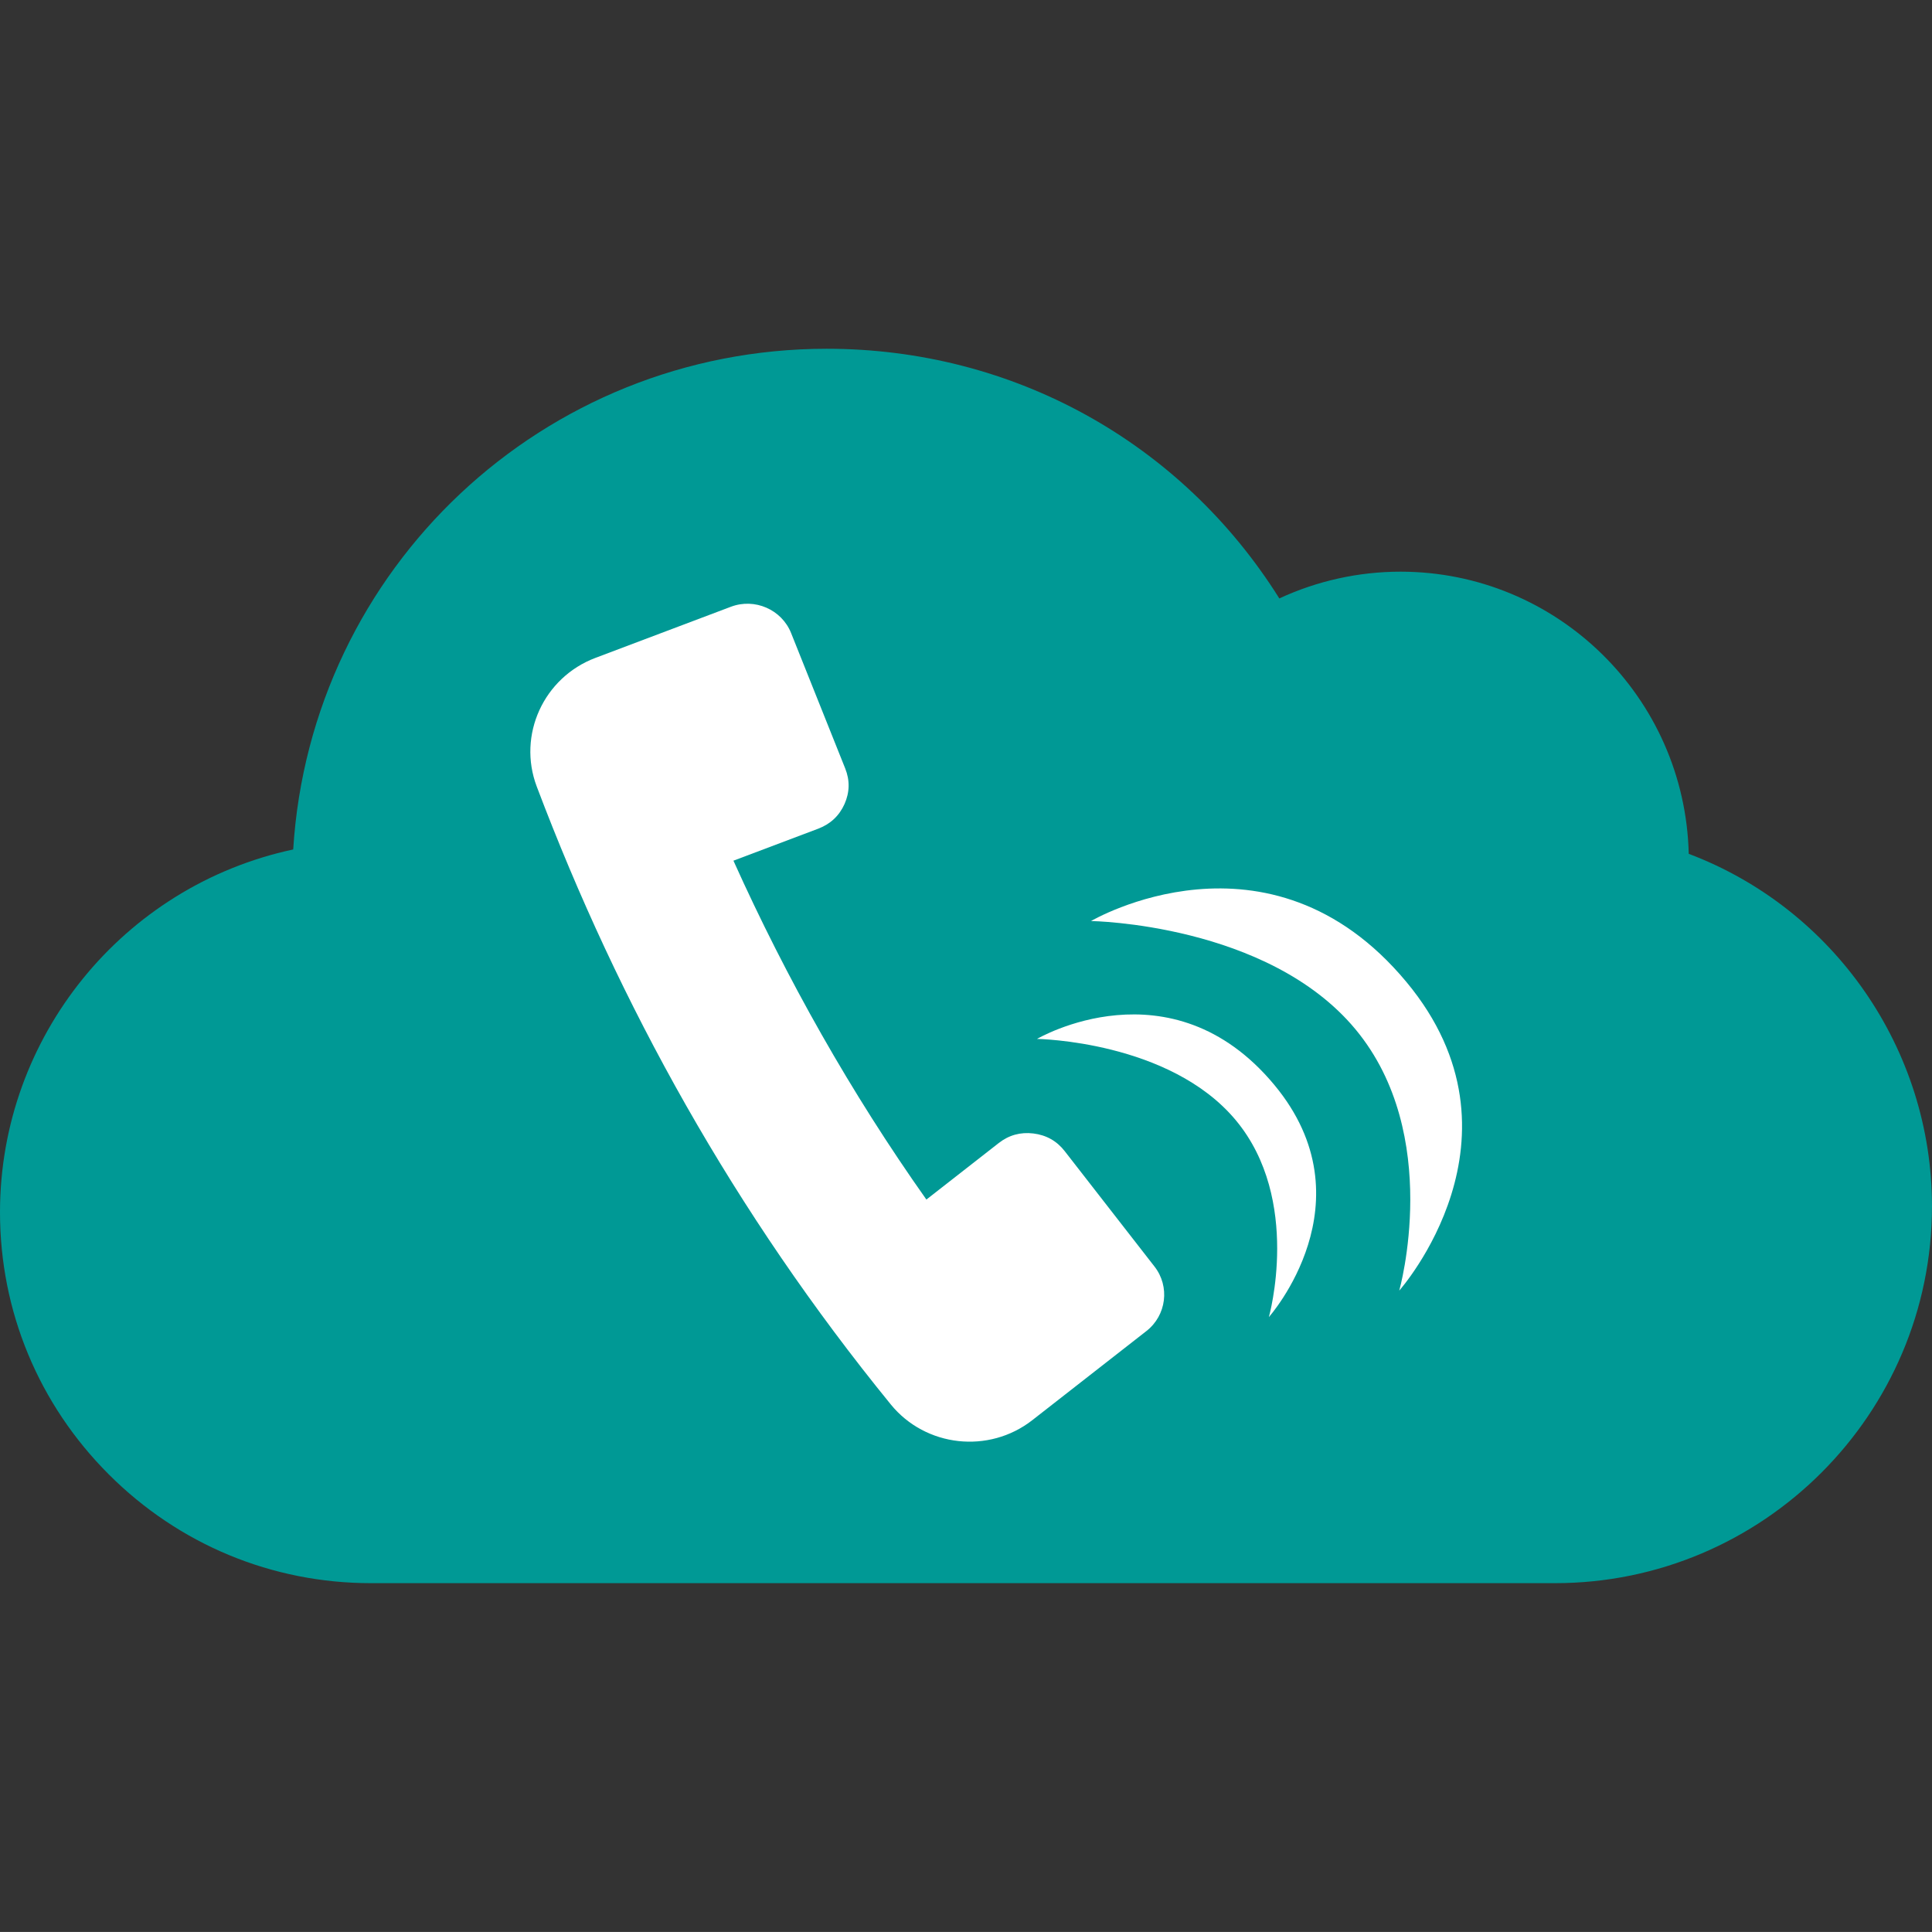 <?xml version="1.0" encoding="iso-8859-1"?>
<!-- Generator: Adobe Illustrator 15.0.2, SVG Export Plug-In . SVG Version: 6.00 Build 0)  -->
<!DOCTYPE svg PUBLIC "-//W3C//DTD SVG 1.1//EN" "http://www.w3.org/Graphics/SVG/1.1/DTD/svg11.dtd">
<svg version="1.1" xmlns="http://www.w3.org/2000/svg" xmlns:xlink="http://www.w3.org/1999/xlink" x="0px" y="0px"
	 width="77.959px" height="77.957px" viewBox="0 0 77.959 77.957" style="enable-background:new 0 0 77.959 77.957;"
	 xml:space="preserve">
<rect x="0" y="0" width="77.959" height="77.957" fill="#333333" stroke="none"/>
<g id="diaVoice">
	<g>
		<rect x="0.001" style="fill:none;" width="77.958" height="77.957"/>
		<g>
			<path style="fill:#009995;" d="M11.831,34.277c0.708-11.356,10.104-20.204,21.531-20.204c7.502,0,14.3,3.759,18.261,10.075
				c1.517-0.707,3.197-1.08,4.888-1.08c6.318,0,11.479,5.061,11.632,11.385c5.884,2.225,9.815,7.902,9.815,14.22
				c0,8.389-6.823,15.21-15.215,15.21H14.969c-3.992,0-7.75-1.559-10.58-4.39C1.558,56.662-0.002,52.903,0,48.911
				C0.001,41.852,4.957,35.748,11.831,34.277z"/>
			<path style="fill:#FFFFFF;" d="M56.462,52.077c0,0,5.504-6.183,0.288-12.454c-5.553-6.679-12.725-2.458-12.725-2.458
				s7.121,0.1,10.668,4.366C58.238,45.794,56.462,52.077,56.462,52.077z"/>
			<path style="fill:#FFFFFF;" d="M51.201,53.146c0,0,4.142-4.653,0.217-9.372c-4.178-5.026-9.573-1.852-9.573-1.852
				s5.357,0.075,8.025,3.285S51.201,53.146,51.201,53.146z"/>
			<path style="fill:#FFFFFF;" d="M21.659,31.739c3.339,8.826,7.973,17.183,14.284,24.93c1.403,1.725,3.959,2.007,5.713,0.636
				c1.535-1.196,3.068-2.396,4.604-3.596c0.81-0.633,0.956-1.797,0.324-2.604l-3.621-4.654c-0.318-0.411-0.743-0.65-1.266-0.714
				c-0.519-0.063-0.988,0.066-1.399,0.388l-2.917,2.279c-3.045-4.308-5.623-8.873-7.786-13.674l3.426-1.293
				c0.489-0.187,0.844-0.52,1.056-0.992c0.211-0.475,0.221-0.958,0.027-1.44l-2.183-5.462c-0.38-0.948-1.467-1.423-2.429-1.059
				c-1.82,0.687-3.643,1.374-5.463,2.062C21.935,27.335,20.873,29.662,21.659,31.739z"/>
		</g>
	</g>
</g>
<g id="Layer_1">
</g>
</svg>
